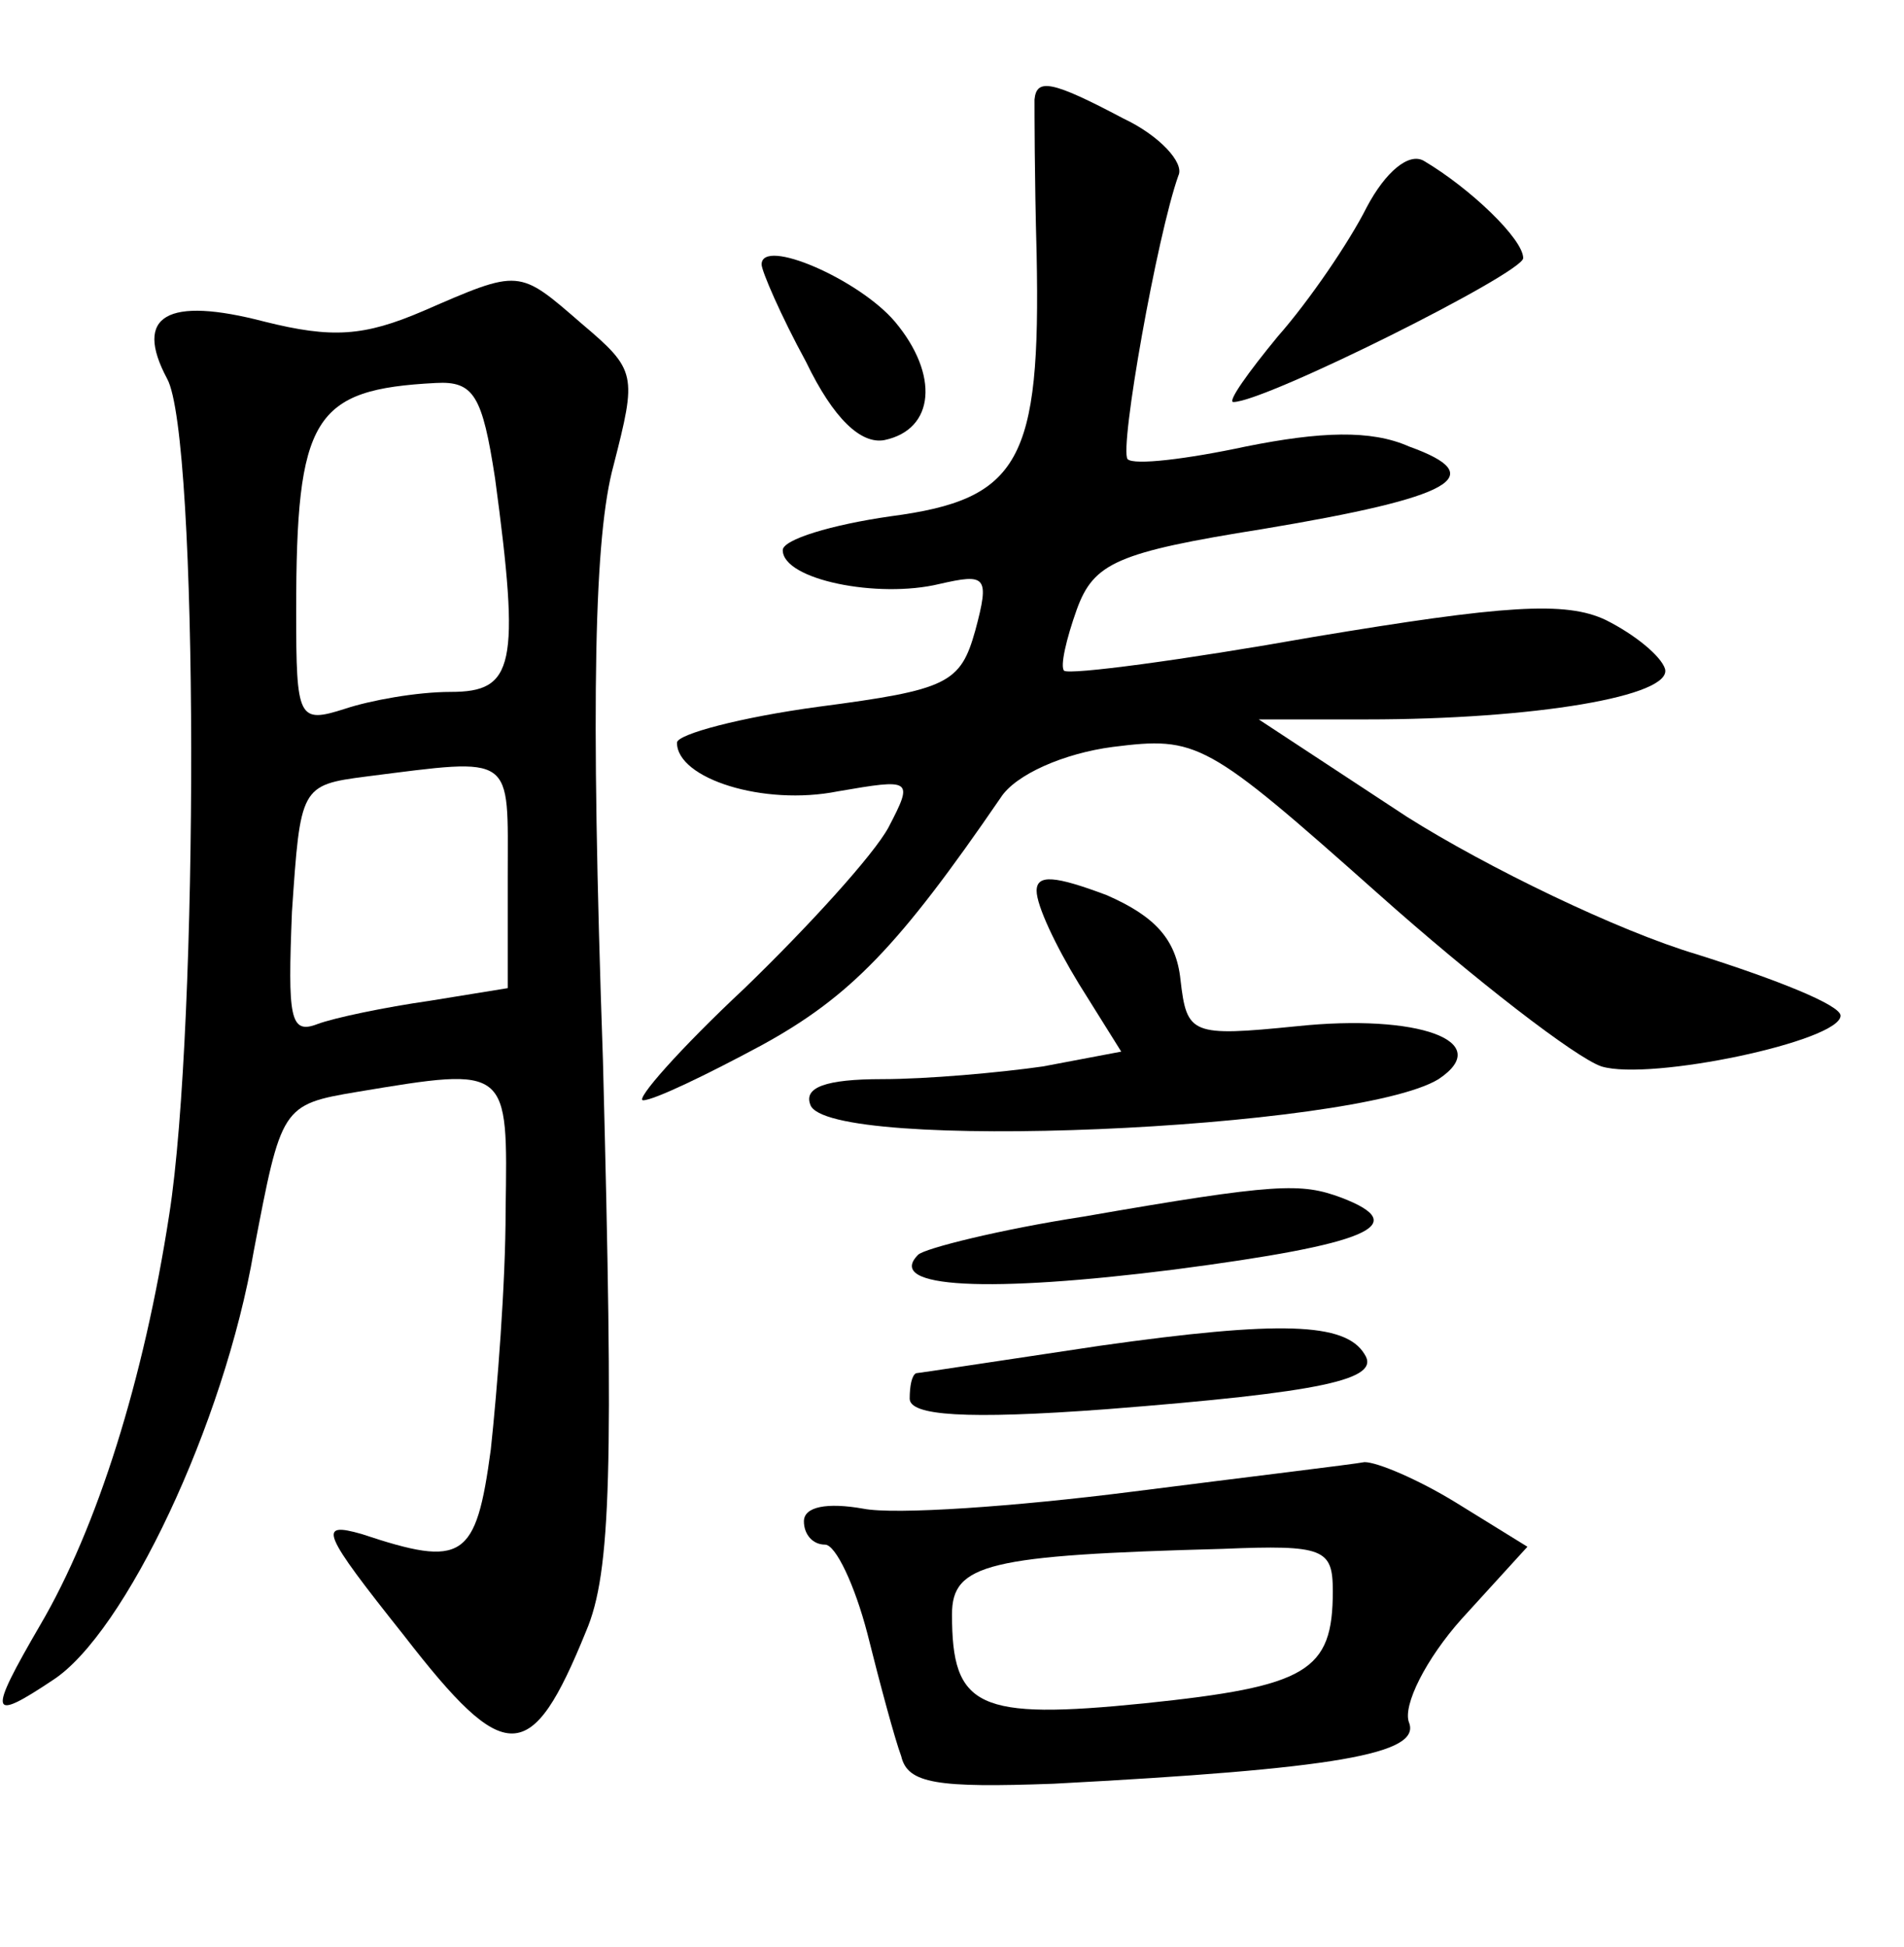 <?xml version="1.0" standalone="no"?>
<!DOCTYPE svg PUBLIC "-//W3C//DTD SVG 20010904//EN"
 "http://www.w3.org/TR/2001/REC-SVG-20010904/DTD/svg10.dtd">
<svg version="1.0" xmlns="http://www.w3.org/2000/svg"
 width="90pt" height="92pt" viewBox="0 0 90 92"
 preserveAspectRatio="xMidYMid meet">
<g transform="translate(0,92) scale(0.1,-0.1)"
fill="#000000" stroke="none">
<path d="M489 873 c0 -5 0 -37 1 -73 2 -98 -8 -116 -69 -124 -28 -4 -51 -11
-51 -16 0 -14 45 -23 74 -16 22 5 24 4 17 -22 -7 -25 -13 -28 -74 -36 -37 -5
-67 -13 -67 -17 0 -17 41 -30 76 -23 35 6 36 6 24 -17 -7 -13 -38 -47 -68 -76
-31 -29 -52 -53 -48 -53 5 0 30 12 56 26 42 23 65 47 113 117 7 11 30 21 53
24 40 5 44 3 125 -69 46 -41 94 -78 106 -82 23 -7 113 12 113 24 0 5 -30 17
-68 29 -37 11 -99 41 -137 65 l-70 46 51 0 c79 0 145 11 141 24 -2 6 -14 16
-28 23 -19 9 -48 7 -138 -8 -62 -11 -115 -18 -118 -16 -2 2 1 15 6 29 8 22 19
27 88 38 90 15 108 25 69 39 -18 8 -42 7 -77 0 -28 -6 -53 -9 -56 -6 -4 5 14
106 24 134 3 6 -9 19 -26 27 -34 18 -41 19 -42 9z"/>
<path d="M646 822 c-8 -16 -27 -44 -42 -61 -14 -17 -24 -31 -21 -31 15 0 137
61 137 68 0 9 -25 33 -47 46 -7 4 -18 -5 -27 -22z"/>
<path d="M360 795 c0 -3 9 -24 21 -46 13 -27 26 -39 37 -37 24 5 26 31 5 56
-17 20 -63 40 -63 27z"/>
<path d="M200 773 c-28 -12 -43 -13 -75 -5 -46 12 -62 3 -46 -27 15 -27 15
-306 1 -395 -12 -78 -34 -148 -61 -194 -25 -43 -24 -46 6 -26 34 22 81 121 95
203 13 68 13 69 49 75 72 12 71 12 70 -56 0 -35 -4 -85 -7 -113 -7 -52 -13
-56 -61 -40 -21 6 -19 1 20 -48 48 -62 60 -62 86 2 12 28 13 77 8 270 -6 173
-4 248 5 281 11 43 11 45 -15 67 -30 26 -29 26 -75 6z m34 -79 c12 -89 9 -101
-21 -101 -16 0 -38 -4 -50 -8 -22 -7 -23 -5 -23 46 0 92 8 105 66 108 18 1 22
-6 28 -45z m6 -188 l0 -53 -37 -6 c-21 -3 -45 -8 -53 -11 -13 -5 -14 3 -12 53
4 59 4 60 35 64 71 9 67 11 67 -47z"/>
<path d="M490 499 c0 -7 9 -26 20 -44 l20 -32 -37 -7 c-21 -3 -55 -6 -76 -6
-27 0 -37 -4 -34 -12 7 -23 258 -12 297 12 27 18 -10 31 -67 25 -50 -5 -52 -4
-55 22 -2 19 -12 30 -35 40 -24 9 -33 10 -33 2z"/>
<path d="M512 345 c-39 -6 -75 -15 -78 -18 -16 -16 34 -18 121 -7 92 12 113
21 79 34 -19 7 -30 7 -122 -9z"/>
<path d="M520 284 c-47 -7 -86 -13 -87 -13 -2 -1 -3 -6 -3 -12 0 -8 26 -10 93
-5 102 8 130 14 122 26 -9 15 -40 16 -125 4z"/>
<path d="M535 215 c-55 -7 -112 -11 -127 -8 -17 3 -28 1 -28 -6 0 -6 4 -11 10
-11 5 0 14 -19 20 -42 6 -24 13 -50 16 -58 3 -13 17 -15 72 -13 133 7 174 14
168 29 -3 8 8 30 25 49 l31 34 -34 21 c-18 11 -37 19 -43 19 -5 -1 -55 -7
-110 -14z m95 -47 c0 -38 -12 -45 -89 -53 -79 -8 -91 -2 -91 42 0 24 17 28
128 31 48 2 52 0 52 -20z"/>
</g>
</svg>
